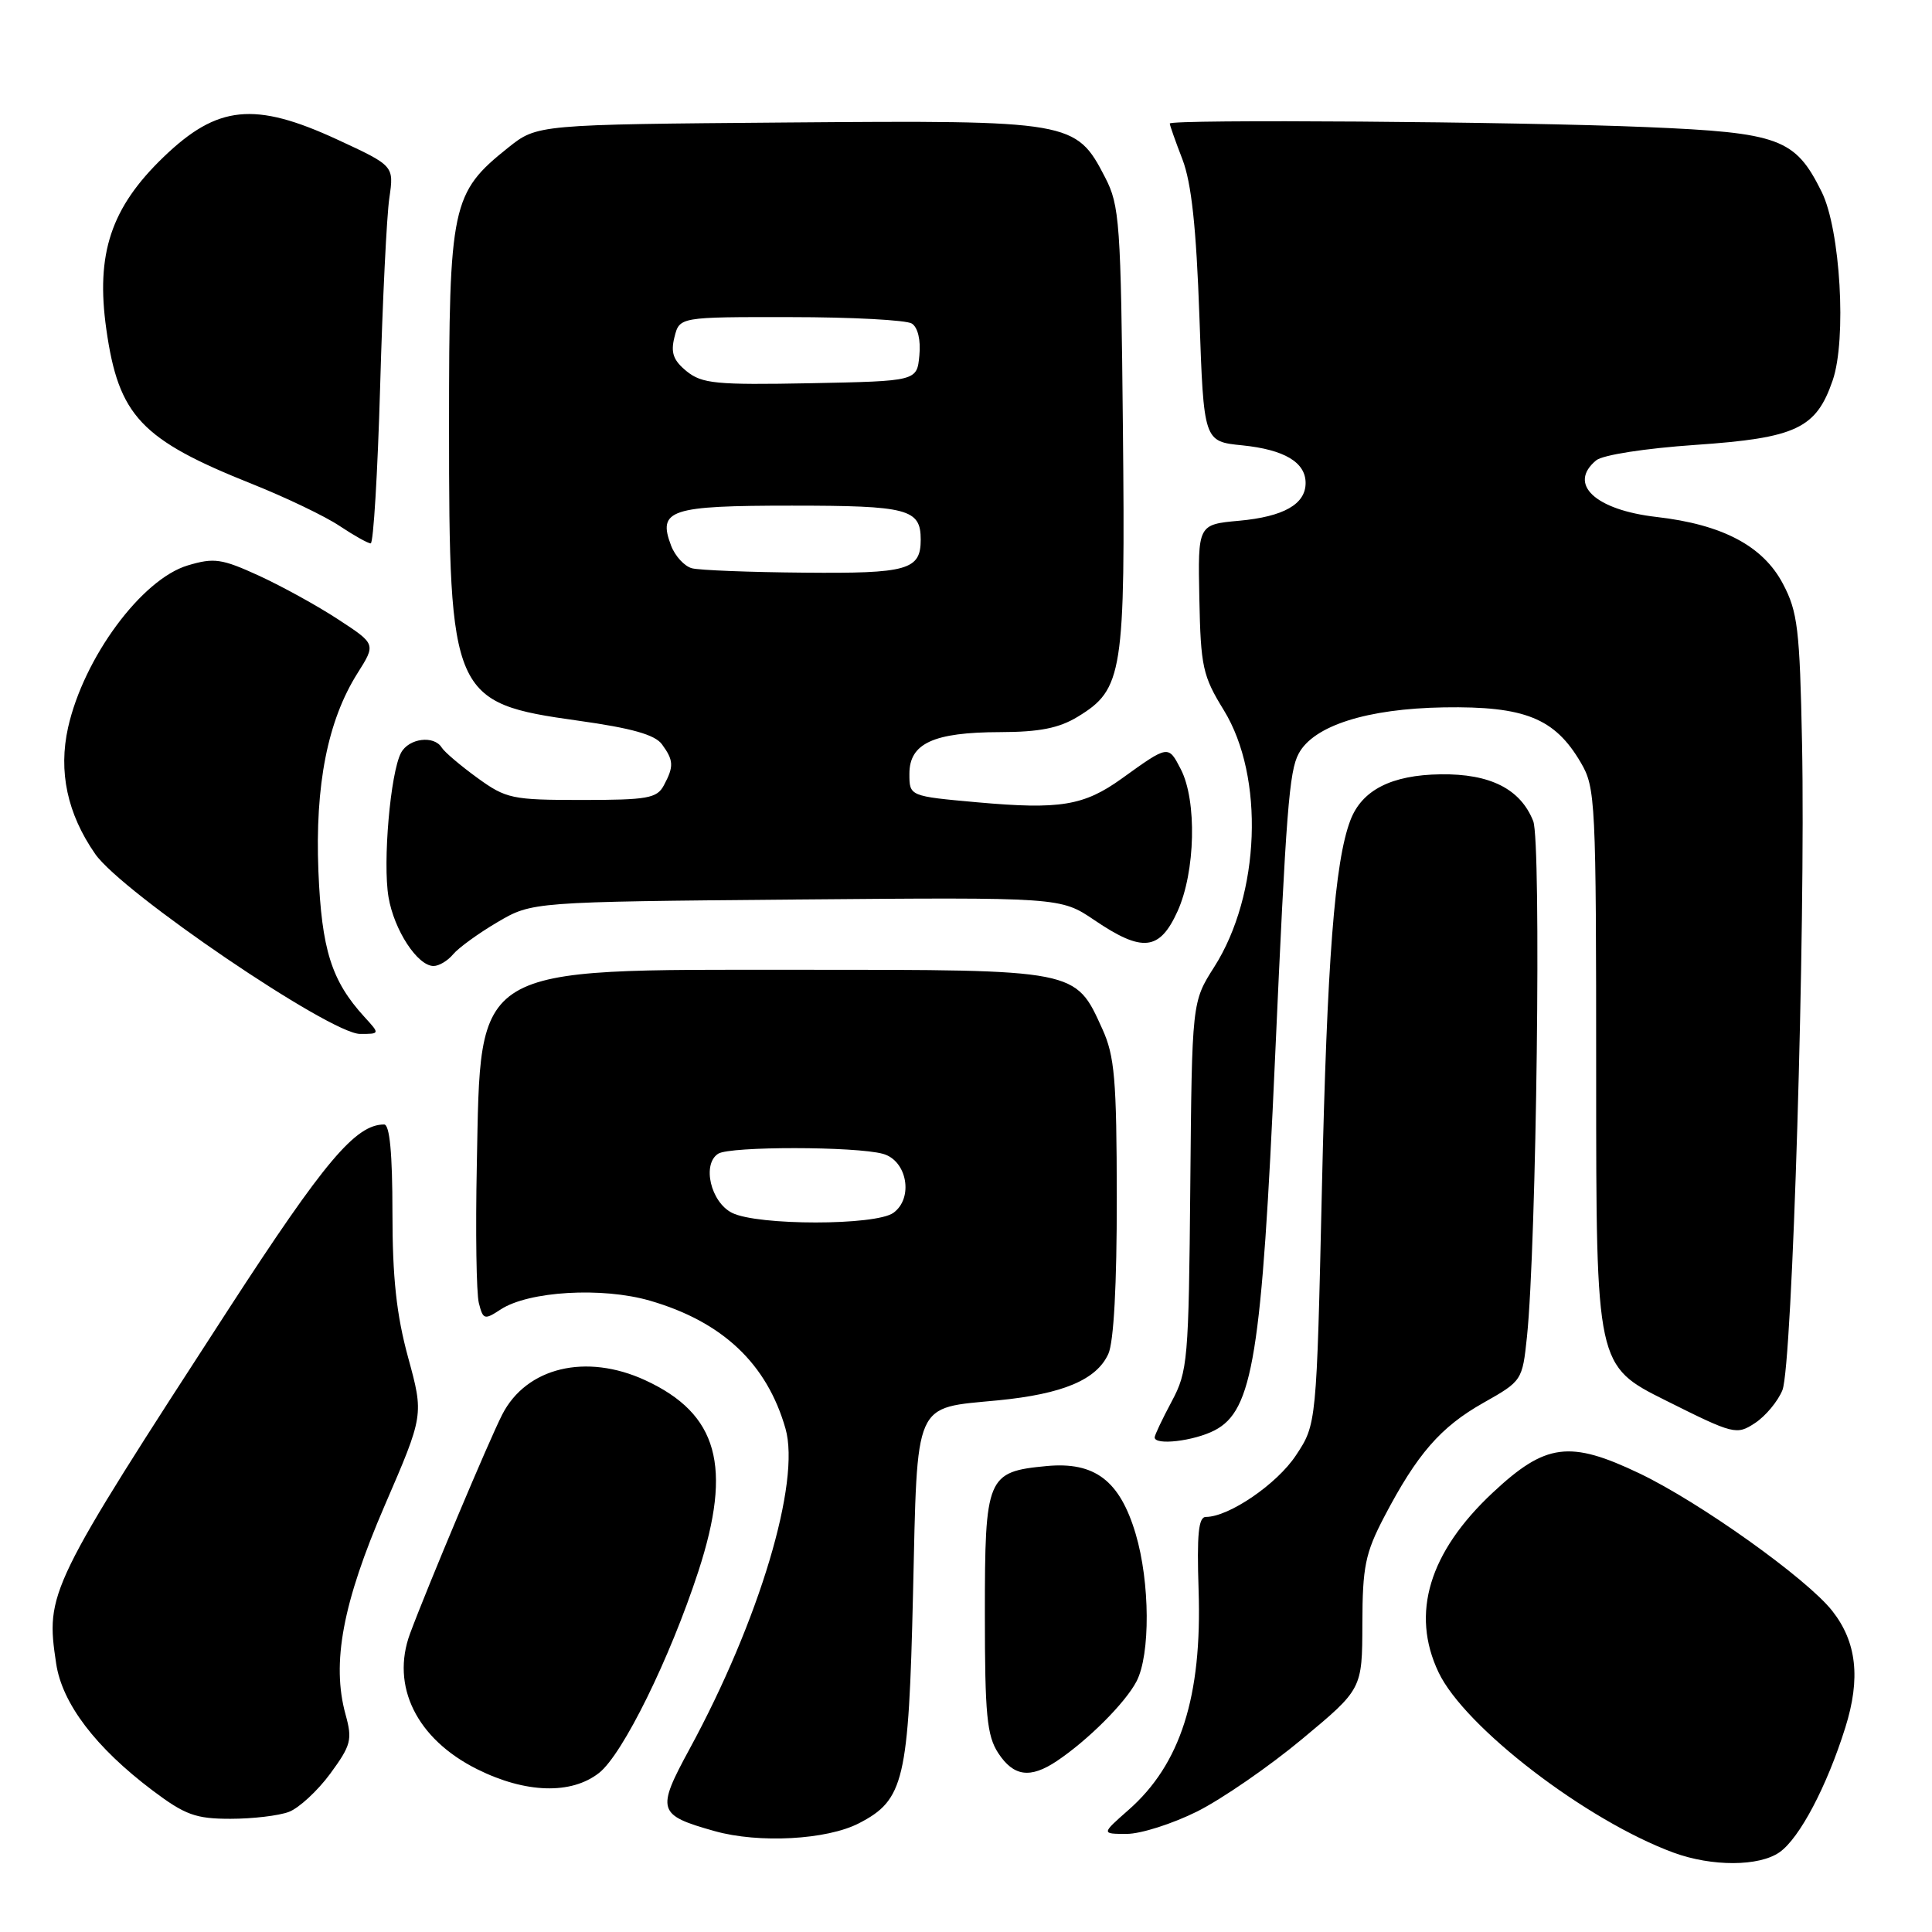 <?xml version="1.0" encoding="UTF-8" standalone="no"?>
<!DOCTYPE svg PUBLIC "-//W3C//DTD SVG 1.1//EN" "http://www.w3.org/Graphics/SVG/1.1/DTD/svg11.dtd" >
<svg xmlns="http://www.w3.org/2000/svg" xmlns:xlink="http://www.w3.org/1999/xlink" version="1.1" viewBox="0 0 256 256">
 <g >
 <path fill="currentColor"
d=" M 235.80 245.43 C 238.45 243.57 242.07 236.71 244.52 228.89 C 246.56 222.38 246.02 217.57 242.79 213.46 C 239.42 209.17 225.24 199.06 217.25 195.24 C 207.98 190.81 204.80 191.23 197.79 197.79 C 189.36 205.68 186.91 213.79 190.61 221.58 C 194.05 228.85 210.21 241.24 221.77 245.49 C 226.85 247.35 233.09 247.33 235.80 245.43 Z  M 113.82 241.59 C 119.80 238.50 120.40 235.94 120.98 211.17 C 121.58 185.25 120.97 186.65 132.27 185.55 C 140.83 184.71 145.30 182.83 146.86 179.40 C 147.58 177.82 147.99 170.23 147.98 158.70 C 147.96 143.00 147.70 139.93 146.06 136.33 C 142.47 128.42 142.86 128.50 106.04 128.50 C 62.23 128.50 63.72 127.60 63.18 154.40 C 63.00 163.14 63.12 171.36 63.45 172.66 C 64.01 174.87 64.19 174.92 66.34 173.51 C 70.05 171.08 79.80 170.51 86.13 172.35 C 95.74 175.14 101.62 180.69 104.08 189.29 C 106.11 196.37 100.61 214.74 91.36 231.77 C 86.94 239.91 87.12 240.50 94.69 242.63 C 100.55 244.28 109.57 243.79 113.82 241.59 Z  M 158.63 240.03 C 161.90 238.39 168.16 234.08 172.54 230.43 C 180.50 223.81 180.50 223.81 180.52 215.16 C 180.54 207.59 180.90 205.81 183.41 201.00 C 187.76 192.68 190.88 189.08 196.56 185.88 C 201.68 182.99 201.72 182.92 202.33 177.13 C 203.60 164.95 204.25 111.55 203.16 108.80 C 201.47 104.54 197.46 102.51 190.88 102.60 C 184.37 102.69 180.45 104.69 178.93 108.70 C 176.85 114.15 175.84 127.31 175.16 157.48 C 174.45 188.72 174.45 188.72 171.72 192.84 C 169.21 196.65 162.83 201.00 159.79 201.00 C 158.80 201.00 158.58 203.28 158.82 210.70 C 159.29 224.80 156.43 233.78 149.52 239.84 C 145.93 243.00 145.93 243.00 149.31 243.00 C 151.16 243.00 155.36 241.66 158.63 240.03 Z  M 38.29 240.08 C 39.62 239.57 42.08 237.30 43.76 235.02 C 46.52 231.25 46.71 230.53 45.79 227.19 C 43.91 220.38 45.40 212.40 50.97 199.50 C 56.16 187.50 56.16 187.50 54.08 179.88 C 52.53 174.20 52.00 169.30 52.00 160.63 C 52.00 152.87 51.64 149.00 50.90 149.00 C 47.12 149.00 43.00 153.88 30.35 173.37 C 6.33 210.40 6.03 211.02 7.44 220.42 C 8.23 225.72 12.67 231.56 20.22 237.25 C 24.53 240.49 25.92 241.00 30.54 241.00 C 33.47 241.00 36.96 240.59 38.29 240.08 Z  M 79.38 234.92 C 82.52 232.45 88.76 219.78 92.54 208.20 C 97.07 194.30 95.14 187.34 85.50 182.89 C 77.67 179.28 69.76 181.17 66.55 187.43 C 64.82 190.80 56.67 210.18 54.34 216.44 C 51.75 223.42 55.21 230.43 63.23 234.43 C 69.65 237.63 75.70 237.81 79.38 234.92 Z  M 140.03 233.35 C 144.14 230.60 149.09 225.66 150.59 222.80 C 152.44 219.26 152.39 209.67 150.48 203.24 C 148.38 196.18 145.06 193.66 138.68 194.26 C 130.77 195.01 130.50 195.67 130.50 213.83 C 130.50 227.23 130.77 229.99 132.27 232.29 C 134.31 235.40 136.51 235.70 140.03 233.35 Z  M 160.94 189.53 C 166.01 186.91 167.19 179.64 168.96 140.00 C 170.42 107.41 170.82 102.20 172.08 99.86 C 174.06 96.15 181.14 93.90 191.33 93.73 C 202.04 93.56 206.02 95.16 209.46 101.04 C 211.42 104.36 211.50 106.08 211.50 142.73 C 211.50 180.97 211.50 180.97 220.76 185.59 C 229.74 190.08 230.10 190.17 232.55 188.56 C 233.95 187.64 235.58 185.68 236.18 184.20 C 237.50 180.94 239.26 122.73 238.78 98.50 C 238.48 83.33 238.20 81.05 236.25 77.36 C 233.61 72.34 228.23 69.50 219.50 68.50 C 211.36 67.57 207.71 64.14 211.50 61.00 C 212.37 60.28 217.98 59.41 224.67 58.95 C 238.00 58.03 240.65 56.79 242.84 50.40 C 244.71 44.96 243.86 30.42 241.38 25.42 C 237.87 18.34 235.82 17.58 218.18 16.84 C 201.00 16.11 155.00 15.78 155.00 16.37 C 155.00 16.58 155.75 18.72 156.68 21.12 C 157.88 24.27 158.51 30.12 158.93 42.00 C 159.50 58.50 159.50 58.50 164.61 59.01 C 170.18 59.58 173.00 61.25 173.00 64.00 C 173.00 66.81 170.09 68.46 164.20 69.00 C 158.72 69.50 158.72 69.50 158.92 79.33 C 159.10 88.35 159.37 89.57 162.16 94.10 C 167.58 102.92 167.00 118.53 160.89 128.13 C 157.94 132.76 157.94 132.76 157.72 157.13 C 157.51 180.26 157.39 181.71 155.25 185.71 C 154.01 188.03 153.00 190.16 153.00 190.46 C 153.00 191.56 158.19 190.95 160.94 189.53 Z  M 48.29 134.75 C 43.92 129.97 42.62 125.84 42.19 115.44 C 41.73 104.01 43.42 95.46 47.38 89.19 C 49.81 85.34 49.81 85.34 44.82 82.08 C 42.08 80.28 37.35 77.68 34.31 76.28 C 29.37 74.02 28.36 73.88 24.88 74.92 C 18.77 76.75 11.10 87.14 9.02 96.40 C 7.72 102.23 8.91 107.82 12.61 113.15 C 16.13 118.24 43.75 137.00 47.71 137.00 C 50.35 137.00 50.35 137.00 48.29 134.75 Z  M 60.05 126.44 C 60.76 125.59 63.40 123.67 65.92 122.19 C 70.50 119.50 70.50 119.50 105.51 119.19 C 140.53 118.89 140.53 118.89 145.01 121.92 C 151.37 126.23 153.65 125.99 156.03 120.75 C 158.40 115.52 158.62 106.10 156.46 101.92 C 154.80 98.71 154.84 98.70 148.63 103.17 C 143.62 106.77 140.44 107.29 129.50 106.31 C 120.50 105.50 120.50 105.50 120.50 102.53 C 120.50 98.50 123.69 97.03 132.50 97.01 C 137.74 97.00 140.33 96.48 142.81 94.97 C 148.79 91.33 149.12 89.24 148.79 56.68 C 148.52 29.45 148.36 27.23 146.43 23.50 C 142.57 16.02 141.99 15.93 104.34 16.23 C 71.18 16.50 71.18 16.50 67.34 19.56 C 59.83 25.56 59.50 27.11 59.50 56.50 C 59.50 92.25 59.90 93.16 76.59 95.49 C 83.69 96.48 86.78 97.35 87.71 98.62 C 89.27 100.75 89.31 101.56 87.96 104.07 C 87.05 105.78 85.79 106.00 77.11 106.00 C 67.85 106.00 67.07 105.84 63.25 103.07 C 61.02 101.45 58.90 99.65 58.54 99.07 C 57.51 97.39 54.17 97.82 53.14 99.75 C 51.73 102.40 50.70 114.26 51.48 118.87 C 52.22 123.25 55.33 128.00 57.45 128.00 C 58.17 128.00 59.34 127.30 60.05 126.44 Z  M 50.37 51.25 C 50.69 39.84 51.24 28.58 51.59 26.23 C 52.21 21.97 52.21 21.97 44.67 18.48 C 33.73 13.43 28.81 13.93 21.67 20.81 C 14.70 27.52 12.67 33.62 14.09 43.64 C 15.72 55.12 18.67 58.25 33.41 64.13 C 37.86 65.91 43.07 68.40 44.98 69.68 C 46.90 70.96 48.76 72.00 49.12 72.00 C 49.48 72.00 50.04 62.66 50.37 51.25 Z  M 97.00 160.71 C 94.17 159.29 92.99 154.25 95.17 152.87 C 96.74 151.88 113.38 151.89 117.00 152.89 C 120.19 153.77 121.08 158.74 118.39 160.70 C 116.06 162.41 100.38 162.41 97.00 160.71 Z  M 91.69 75.30 C 90.70 75.04 89.45 73.69 88.92 72.29 C 87.12 67.54 88.76 67.00 104.92 67.00 C 120.32 67.00 122.00 67.44 122.00 71.50 C 122.00 75.52 120.28 76.01 106.55 75.88 C 99.37 75.82 92.69 75.56 91.69 75.30 Z  M 90.99 49.20 C 89.21 47.75 88.85 46.74 89.37 44.67 C 90.04 42.00 90.04 42.00 104.77 42.02 C 112.87 42.02 120.10 42.41 120.82 42.87 C 121.62 43.38 122.02 45.06 121.82 47.10 C 121.50 50.50 121.50 50.50 107.39 50.78 C 94.89 51.02 93.03 50.84 90.99 49.20 Z "/>
</g>
</svg>